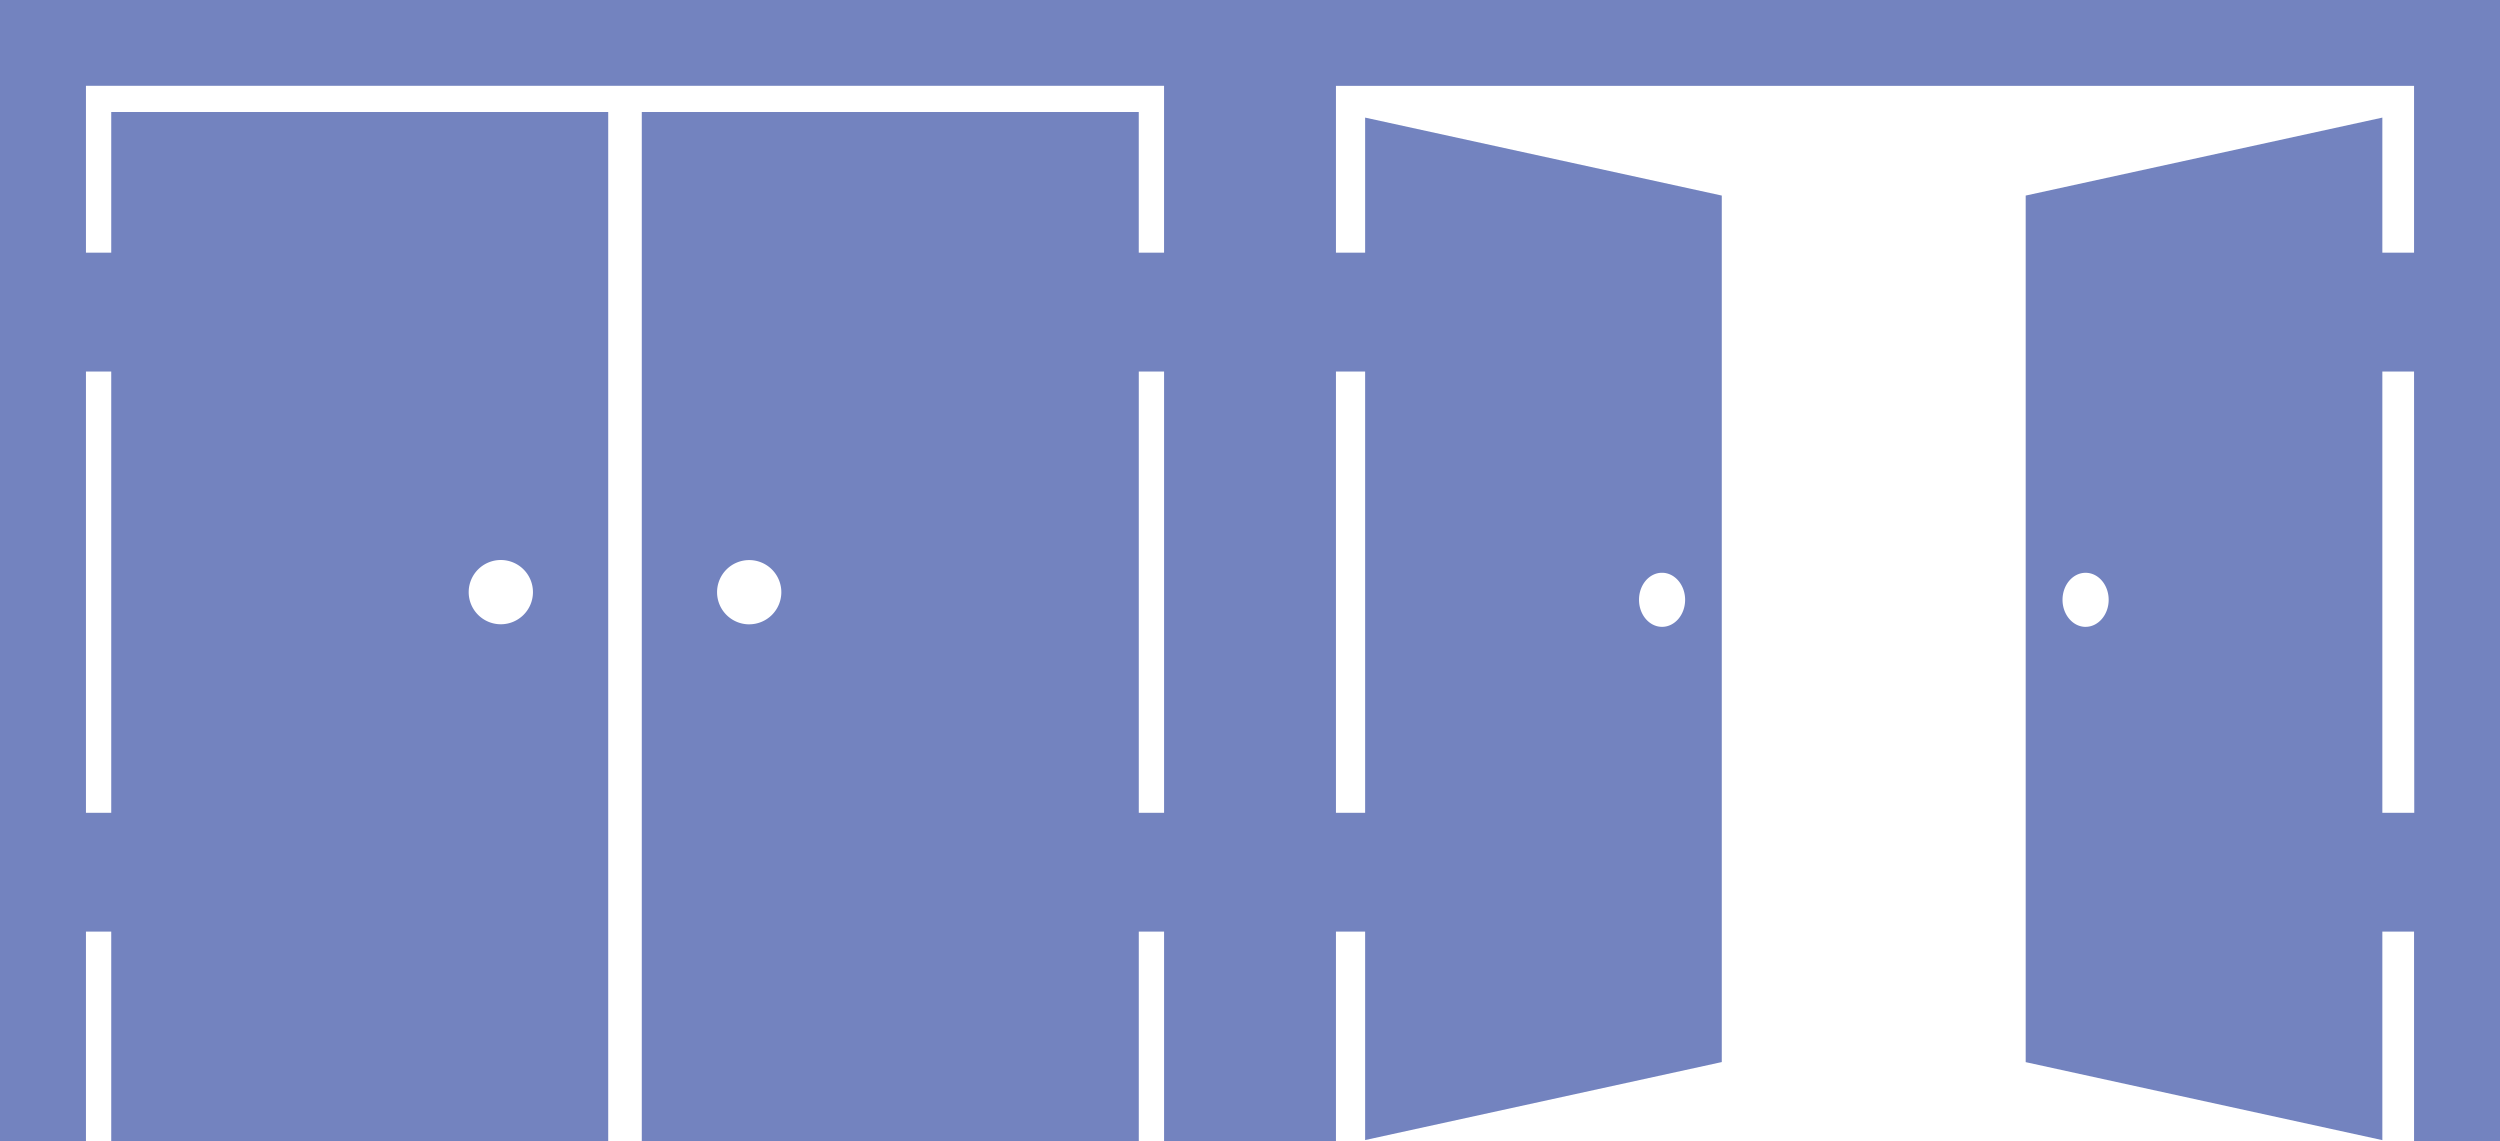 <svg id="e7ca3713-52af-44bf-81d4-99503b63feac" data-name="Слой 1" xmlns="http://www.w3.org/2000/svg" viewBox="0 0 988.92 451.5"><title>Безымянный-2</title><path d="M-163,.48V452h34V369h10v83H77.59V44.78H-119v55.65h-10v-66H297.46v66h-10V44.78H90.87V452h196.6V369h10v83h34V.48ZM35.1,222a12.71,12.71,0,1,1-12.7,12.71A12.71,12.71,0,0,1,35.1,222ZM-119,147.45V322h-10V147.45Zm252.37,100a12.71,12.71,0,1,1,12.7-12.71A12.71,12.71,0,0,1,133.36,247.44ZM287.47,322V147.45h10V322ZM331.46.48V452h34V369H377v82.45l141.08-30.85V77.84L377,47v53.44H365.46v-66H791.92v66H779.38V47L638.3,77.84V420.63l141.08,30.85V369h12.54v83h34V.48Zm163,226.57c5,0,9.12,4.79,9.12,10.69s-4.08,10.7-9.12,10.7-9.12-4.79-9.12-10.7S489.39,227.05,494.43,227.05ZM377,147.45V322H365.46V147.45Zm285,101c-5,0-9.13-4.79-9.13-10.7s4.09-10.69,9.13-10.69,9.12,4.79,9.12,10.69S667,248.44,662,248.44Zm130,73.56H779.38V147.45h12.54Z" transform="translate(163 -0.48)" style="fill:#7383bf"/></svg>
